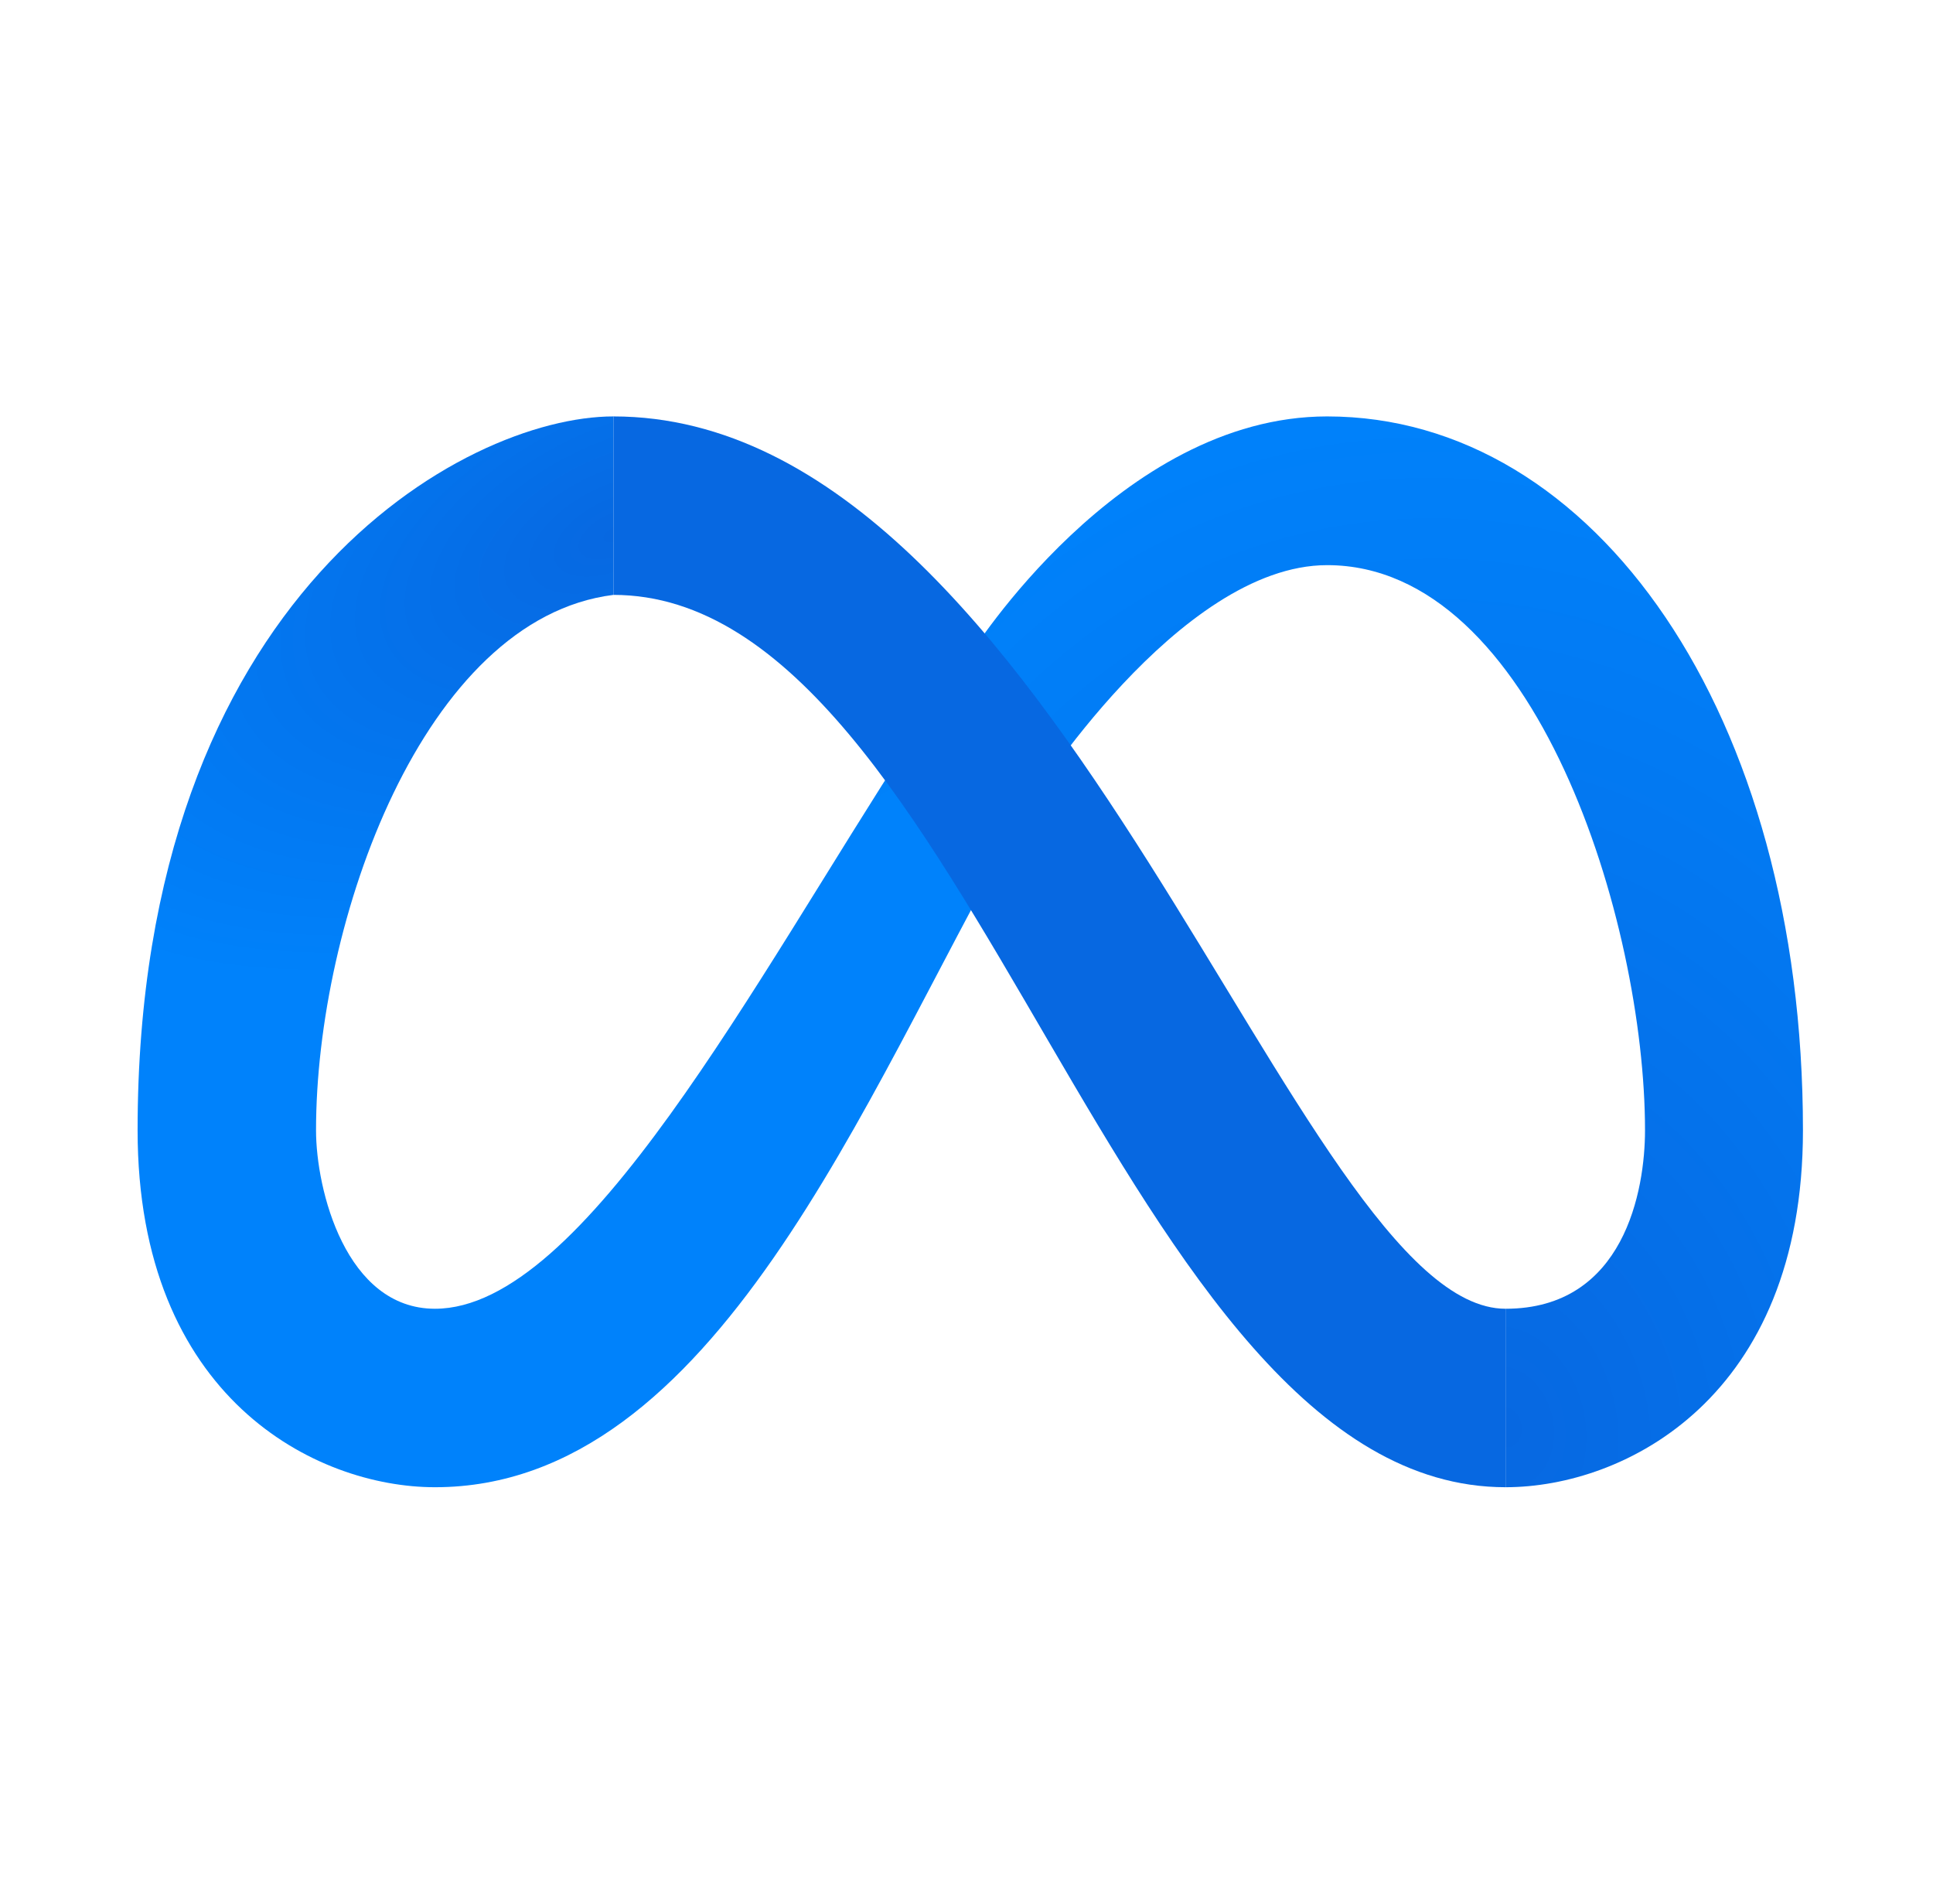 <svg width="65" height="64" viewBox="0 0 65 64" fill="none" xmlns="http://www.w3.org/2000/svg">
<path d="M60.627 38C60.627 24 53.627 14 44.627 14C37.627 14 32.627 22 32.627 22C28.627 28 28.627 39 34.627 27C34.627 27 39.627 19 44.627 19C51.627 19 55.316 31 55.316 38C55.316 40 54.627 44 50.627 44V50C54.627 50 60.627 47 60.627 38Z" fill="url(#paint0_radial_2509_71437)"/>
<path d="M20.627 14V20C14.227 20.8 10.627 31 10.627 38C10.627 40 11.627 44 14.627 44C19.627 44 25.377 32.96 30.627 24.885C33.415 20.599 36.189 24.279 34.074 28C29.061 36.816 24.041 50 14.627 50C10.627 50 4.627 47 4.627 38C4.627 20 15.627 14 20.627 14Z" fill="url(#paint1_radial_2509_71437)"/>
<path d="M50.627 44C43.627 44 35.627 14 20.627 14V20C32.627 20 37.627 50 50.627 50V44Z" fill="#0768E1"/>
<defs>
<radialGradient id="paint0_radial_2509_71437" cx="0" cy="0" r="1" gradientUnits="userSpaceOnUse" gradientTransform="translate(50.627 48) rotate(-101.31) scale(35.693 27.761)">
<stop stop-color="#0768E1"/>
<stop offset="1" stop-color="#0082FB"/>
</radialGradient>
<radialGradient id="paint1_radial_2509_71437" cx="0" cy="0" r="1" gradientUnits="userSpaceOnUse" gradientTransform="translate(20.627 18) rotate(154.537) scale(23.259 12.199)">
<stop stop-color="#0768E1"/>
<stop offset="1" stop-color="#0082FB"/>
</radialGradient>
</defs>
</svg>
